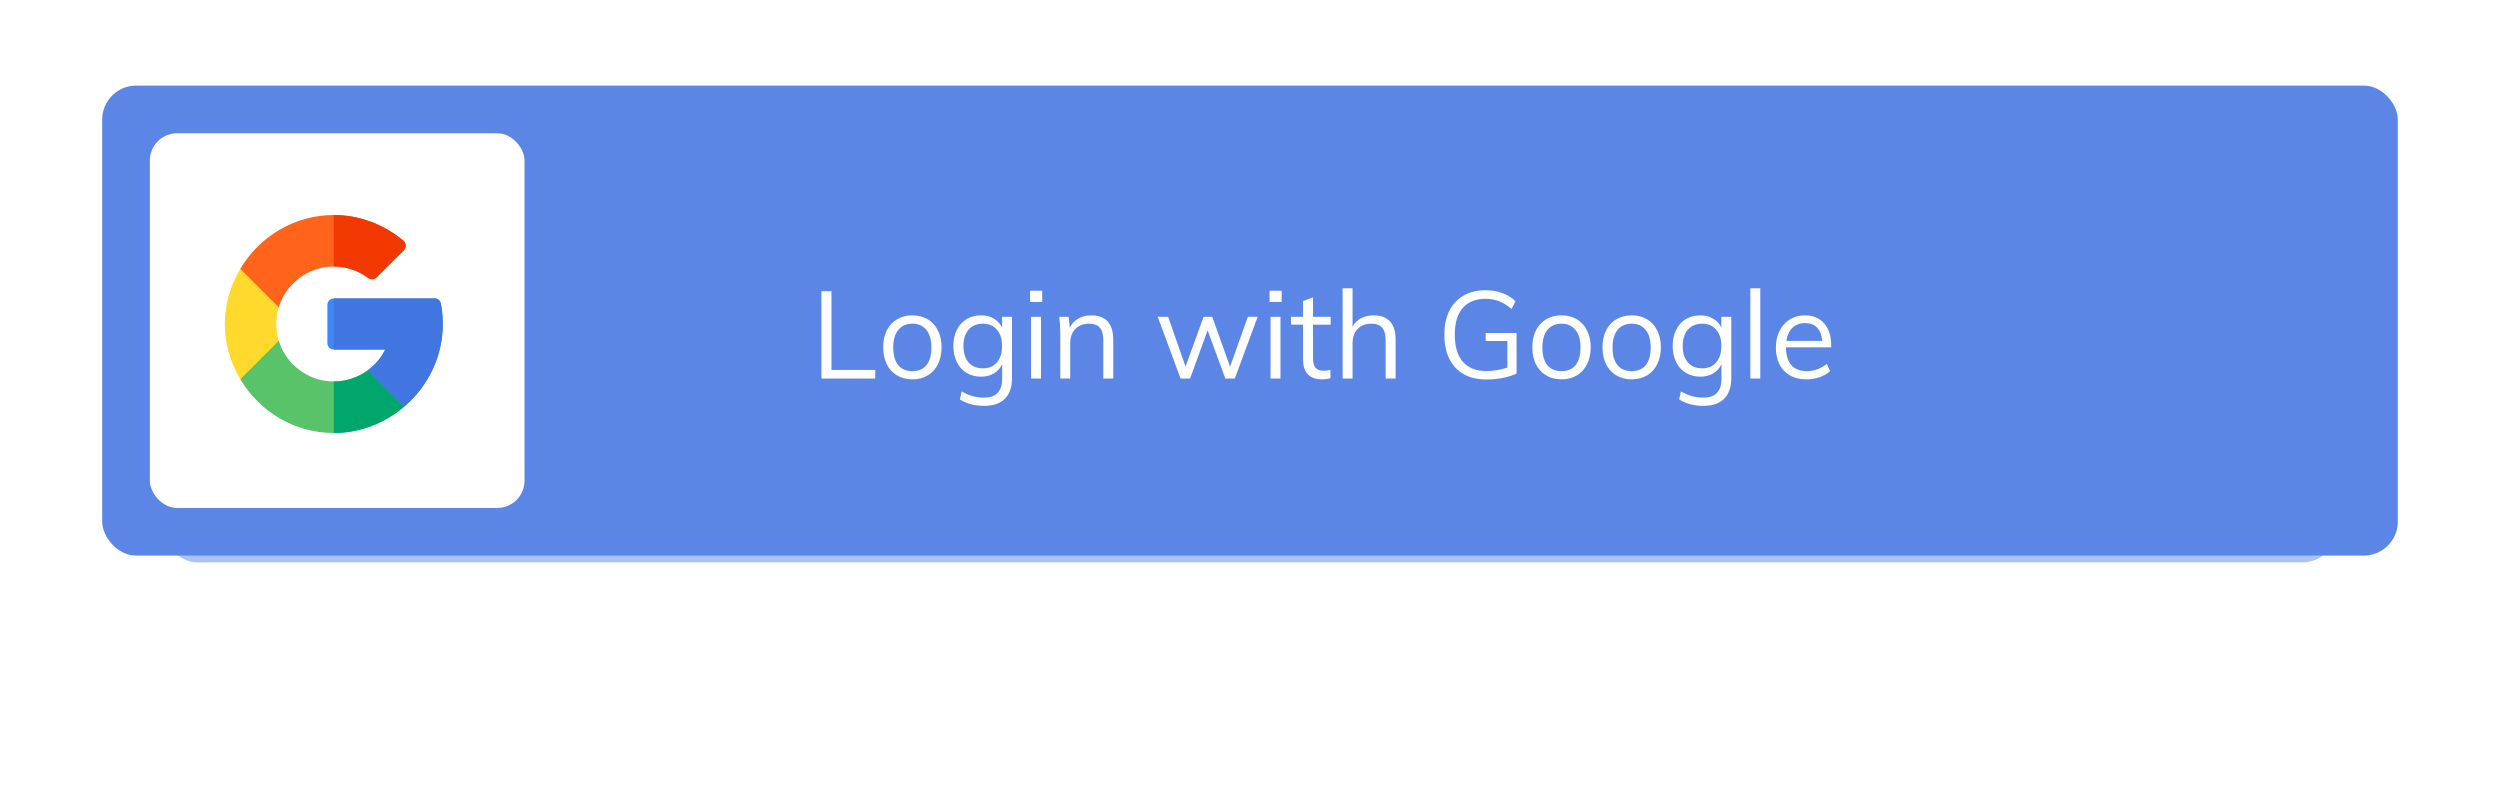 <svg width="320" height="103" viewBox="0 0 367 103" fill="none" xmlns="http://www.w3.org/2000/svg">
<g id="Group 2">
<g id="Rectangle 4" filter="url(#filter0_f)">
<rect x="24" y="20" width="319" height="55" rx="5" fill="#5B86E6" fill-opacity="0.5"/>
</g>
<rect id="Rectangle 5" x="15" y="5" width="337" height="69" rx="5" fill="#5B86E6"/>
<path id="Login with Google" d="M120.584 35.184H122.06V46.74H128.486V48H120.584V35.184ZM133.939 48.126C133.087 48.126 132.337 47.934 131.689 47.55C131.041 47.166 130.537 46.62 130.177 45.912C129.829 45.204 129.655 44.376 129.655 43.428C129.655 42.48 129.829 41.652 130.177 40.944C130.537 40.236 131.041 39.69 131.689 39.306C132.337 38.922 133.087 38.73 133.939 38.73C134.791 38.73 135.541 38.922 136.189 39.306C136.837 39.69 137.335 40.236 137.683 40.944C138.043 41.652 138.223 42.48 138.223 43.428C138.223 44.376 138.043 45.204 137.683 45.912C137.335 46.62 136.837 47.166 136.189 47.55C135.541 47.934 134.791 48.126 133.939 48.126ZM133.939 46.92C134.839 46.92 135.529 46.626 136.009 46.038C136.489 45.438 136.729 44.568 136.729 43.428C136.729 42.324 136.483 41.472 135.991 40.872C135.499 40.26 134.815 39.954 133.939 39.954C133.051 39.954 132.361 40.26 131.869 40.872C131.377 41.472 131.131 42.324 131.131 43.428C131.131 44.568 131.371 45.438 131.851 46.038C132.343 46.626 133.039 46.92 133.939 46.92ZM148.56 38.946V47.928C148.56 49.272 148.212 50.286 147.516 50.97C146.832 51.666 145.818 52.014 144.474 52.014C143.094 52.014 141.906 51.702 140.91 51.078L141.162 49.89C141.738 50.214 142.278 50.448 142.782 50.592C143.298 50.736 143.862 50.808 144.474 50.808C145.35 50.808 146.01 50.574 146.454 50.106C146.898 49.65 147.12 48.966 147.12 48.054V45.912C146.844 46.488 146.436 46.938 145.896 47.262C145.368 47.574 144.738 47.73 144.006 47.73C143.214 47.73 142.506 47.544 141.882 47.172C141.27 46.8 140.796 46.272 140.46 45.588C140.124 44.904 139.956 44.118 139.956 43.23C139.956 42.342 140.124 41.556 140.46 40.872C140.796 40.188 141.27 39.66 141.882 39.288C142.506 38.916 143.214 38.73 144.006 38.73C144.726 38.73 145.35 38.886 145.878 39.198C146.418 39.51 146.826 39.948 147.102 40.512V38.946H148.56ZM144.294 46.506C145.17 46.506 145.854 46.218 146.346 45.642C146.85 45.054 147.102 44.25 147.102 43.23C147.102 42.21 146.85 41.412 146.346 40.836C145.854 40.248 145.17 39.954 144.294 39.954C143.406 39.954 142.704 40.248 142.188 40.836C141.684 41.412 141.432 42.21 141.432 43.23C141.432 44.25 141.684 45.054 142.188 45.642C142.704 46.218 143.406 46.506 144.294 46.506ZM151.359 38.946H152.817V48H151.359V38.946ZM152.997 35.112V36.768H151.215V35.112H152.997ZM160.166 38.73C162.338 38.73 163.424 39.924 163.424 42.312V48H161.966V42.384C161.966 41.544 161.798 40.932 161.462 40.548C161.126 40.152 160.598 39.954 159.878 39.954C159.038 39.954 158.366 40.212 157.862 40.728C157.358 41.244 157.106 41.94 157.106 42.816V48H155.648V41.484C155.648 40.548 155.6 39.702 155.504 38.946H156.89L157.034 40.566C157.31 39.978 157.724 39.528 158.276 39.216C158.828 38.892 159.458 38.73 160.166 38.73ZM184.623 38.946L181.275 48H179.871L177.279 40.926L174.705 48H173.301L169.953 38.946H171.483L174.039 46.254L176.685 38.946H177.963L180.573 46.272L183.183 38.946H184.623ZM186.515 38.946H187.973V48H186.515V38.946ZM188.153 35.112V36.768H186.371V35.112H188.153ZM192.748 40.098V45.048C192.748 45.72 192.886 46.194 193.162 46.47C193.438 46.734 193.828 46.866 194.332 46.866C194.668 46.866 194.992 46.812 195.304 46.704V47.946C194.932 48.066 194.512 48.126 194.044 48.126C193.18 48.126 192.502 47.886 192.01 47.406C191.53 46.914 191.29 46.194 191.29 45.246V40.098H189.526V38.946H191.29V36.624L192.748 36.102V38.946H195.34V40.098H192.748ZM201.615 38.73C203.787 38.73 204.873 39.924 204.873 42.312V48H203.415V42.384C203.415 41.544 203.247 40.932 202.911 40.548C202.575 40.152 202.047 39.954 201.327 39.954C200.487 39.954 199.815 40.212 199.311 40.728C198.807 41.244 198.555 41.94 198.555 42.816V48H197.097V34.752H198.555V40.422C198.843 39.87 199.251 39.45 199.779 39.162C200.319 38.874 200.931 38.73 201.615 38.73ZM222.634 41.322V47.262C222.13 47.526 221.47 47.742 220.654 47.91C219.838 48.066 219.01 48.144 218.17 48.144C216.898 48.144 215.8 47.886 214.876 47.37C213.952 46.842 213.244 46.086 212.752 45.102C212.272 44.118 212.032 42.942 212.032 41.574C212.032 40.218 212.272 39.054 212.752 38.082C213.244 37.098 213.94 36.348 214.84 35.832C215.752 35.304 216.826 35.04 218.062 35.04C218.962 35.04 219.784 35.178 220.528 35.454C221.284 35.718 221.932 36.12 222.472 36.66L221.896 37.794C221.272 37.266 220.66 36.888 220.06 36.66C219.472 36.42 218.806 36.3 218.062 36.3C216.61 36.3 215.494 36.756 214.714 37.668C213.946 38.568 213.562 39.87 213.562 41.574C213.562 43.314 213.958 44.64 214.75 45.552C215.542 46.452 216.694 46.902 218.206 46.902C219.274 46.902 220.3 46.734 221.284 46.398V42.492H218.098V41.322H222.634ZM229.23 48.126C228.378 48.126 227.628 47.934 226.98 47.55C226.332 47.166 225.828 46.62 225.468 45.912C225.12 45.204 224.946 44.376 224.946 43.428C224.946 42.48 225.12 41.652 225.468 40.944C225.828 40.236 226.332 39.69 226.98 39.306C227.628 38.922 228.378 38.73 229.23 38.73C230.082 38.73 230.832 38.922 231.48 39.306C232.128 39.69 232.626 40.236 232.974 40.944C233.334 41.652 233.514 42.48 233.514 43.428C233.514 44.376 233.334 45.204 232.974 45.912C232.626 46.62 232.128 47.166 231.48 47.55C230.832 47.934 230.082 48.126 229.23 48.126ZM229.23 46.92C230.13 46.92 230.82 46.626 231.3 46.038C231.78 45.438 232.02 44.568 232.02 43.428C232.02 42.324 231.774 41.472 231.282 40.872C230.79 40.26 230.106 39.954 229.23 39.954C228.342 39.954 227.652 40.26 227.16 40.872C226.668 41.472 226.422 42.324 226.422 43.428C226.422 44.568 226.662 45.438 227.142 46.038C227.634 46.626 228.33 46.92 229.23 46.92ZM239.531 48.126C238.679 48.126 237.929 47.934 237.281 47.55C236.633 47.166 236.129 46.62 235.769 45.912C235.421 45.204 235.247 44.376 235.247 43.428C235.247 42.48 235.421 41.652 235.769 40.944C236.129 40.236 236.633 39.69 237.281 39.306C237.929 38.922 238.679 38.73 239.531 38.73C240.383 38.73 241.133 38.922 241.781 39.306C242.429 39.69 242.927 40.236 243.275 40.944C243.635 41.652 243.815 42.48 243.815 43.428C243.815 44.376 243.635 45.204 243.275 45.912C242.927 46.62 242.429 47.166 241.781 47.55C241.133 47.934 240.383 48.126 239.531 48.126ZM239.531 46.92C240.431 46.92 241.121 46.626 241.601 46.038C242.081 45.438 242.321 44.568 242.321 43.428C242.321 42.324 242.075 41.472 241.583 40.872C241.091 40.26 240.407 39.954 239.531 39.954C238.643 39.954 237.953 40.26 237.461 40.872C236.969 41.472 236.723 42.324 236.723 43.428C236.723 44.568 236.963 45.438 237.443 46.038C237.935 46.626 238.631 46.92 239.531 46.92ZM254.152 38.946V47.928C254.152 49.272 253.804 50.286 253.108 50.97C252.424 51.666 251.41 52.014 250.066 52.014C248.686 52.014 247.498 51.702 246.502 51.078L246.754 49.89C247.33 50.214 247.87 50.448 248.374 50.592C248.89 50.736 249.454 50.808 250.066 50.808C250.942 50.808 251.602 50.574 252.046 50.106C252.49 49.65 252.712 48.966 252.712 48.054V45.912C252.436 46.488 252.028 46.938 251.488 47.262C250.96 47.574 250.33 47.73 249.598 47.73C248.806 47.73 248.098 47.544 247.474 47.172C246.862 46.8 246.388 46.272 246.052 45.588C245.716 44.904 245.548 44.118 245.548 43.23C245.548 42.342 245.716 41.556 246.052 40.872C246.388 40.188 246.862 39.66 247.474 39.288C248.098 38.916 248.806 38.73 249.598 38.73C250.318 38.73 250.942 38.886 251.47 39.198C252.01 39.51 252.418 39.948 252.694 40.512V38.946H254.152ZM249.886 46.506C250.762 46.506 251.446 46.218 251.938 45.642C252.442 45.054 252.694 44.25 252.694 43.23C252.694 42.21 252.442 41.412 251.938 40.836C251.446 40.248 250.762 39.954 249.886 39.954C248.998 39.954 248.296 40.248 247.78 40.836C247.276 41.412 247.024 42.21 247.024 43.23C247.024 44.25 247.276 45.054 247.78 45.642C248.296 46.218 248.998 46.506 249.886 46.506ZM256.951 34.752H258.409V48H256.951V34.752ZM268.818 43.428H262.176C262.188 44.58 262.452 45.45 262.968 46.038C263.496 46.626 264.258 46.92 265.254 46.92C266.31 46.92 267.282 46.566 268.17 45.858L268.656 46.92C268.26 47.292 267.75 47.586 267.126 47.802C266.514 48.018 265.884 48.126 265.236 48.126C263.82 48.126 262.71 47.712 261.906 46.884C261.102 46.044 260.7 44.898 260.7 43.446C260.7 42.522 260.88 41.706 261.24 40.998C261.6 40.278 262.104 39.72 262.752 39.324C263.4 38.928 264.138 38.73 264.966 38.73C266.166 38.73 267.108 39.126 267.792 39.918C268.476 40.698 268.818 41.778 268.818 43.158V43.428ZM264.984 39.864C264.228 39.864 263.61 40.092 263.13 40.548C262.662 41.004 262.362 41.646 262.23 42.474H267.504C267.432 41.622 267.18 40.974 266.748 40.53C266.328 40.086 265.74 39.864 264.984 39.864Z" fill="white"/>
<g id="Group 1">
<rect id="Rectangle 5_2" x="22" y="12" width="55" height="55" rx="4" fill="white"/>
<g id="google 1">
<g id="Google logo">
<path id="Vector" d="M59.294 52.169C56.519 54.513 52.919 56 49 56C43.169 56 38.05 52.788 35.275 48.1L36.314 43.311L40.919 42.456C41.987 45.906 45.212 48.438 49 48.438C50.837 48.438 52.544 47.856 53.95 46.825L58.375 47.5L59.294 52.169Z" fill="#59C36A"/>
<path id="Vector_2" d="M59.294 52.169L58.375 47.5L53.95 46.825C52.544 47.856 50.837 48.438 49 48.438V56C52.919 56 56.519 54.513 59.294 52.169Z" fill="#00A66C"/>
<path id="Vector_3" d="M40.562 40C40.562 40.862 40.694 41.687 40.919 42.456L35.275 48.1C33.869 45.737 33 42.962 33 40C33 37.037 33.869 34.263 35.275 31.9L39.805 32.68L40.919 37.544C40.694 38.312 40.562 39.137 40.562 40Z" fill="#FFDA2D"/>
<path id="Vector_4" d="M65 40C65 44.875 62.744 49.244 59.294 52.169L53.95 46.825C55.037 46.037 55.956 44.987 56.556 43.75H49C48.475 43.75 48.062 43.337 48.062 42.812V37.188C48.062 36.662 48.475 36.25 49 36.25H63.8C64.25 36.25 64.644 36.569 64.719 37.019C64.906 37.994 65 39.006 65 40Z" fill="#4086F4"/>
<path id="Vector_5" d="M56.556 43.75C55.956 44.987 55.037 46.037 53.95 46.825L59.294 52.169C62.744 49.244 65 44.875 65 40C65 39.006 64.906 37.994 64.719 37.019C64.644 36.569 64.25 36.25 63.8 36.25H49V43.75H56.556Z" fill="#4175DF"/>
<path id="Vector_6" d="M59.556 28.469C59.575 28.731 59.462 28.975 59.294 29.162L55.281 33.156C54.963 33.494 54.438 33.531 54.063 33.25C52.581 32.144 50.837 31.562 49 31.562C45.212 31.562 41.987 34.094 40.919 37.544L35.275 31.9C38.05 27.212 43.169 24 49 24C52.731 24 56.369 25.375 59.219 27.775C59.425 27.944 59.538 28.206 59.556 28.469Z" fill="#FF641A"/>
<path id="Vector_7" d="M54.062 33.25C54.438 33.531 54.962 33.494 55.281 33.156L59.294 29.162C59.462 28.975 59.575 28.731 59.556 28.469C59.537 28.206 59.425 27.944 59.219 27.775C56.369 25.375 52.731 24 49 24V31.562C50.837 31.562 52.581 32.144 54.062 33.25Z" fill="#F03800"/>
</g>
</g>
</g>
</g>
<defs>
<filter id="filter0_f" x="0" y="0" width="367" height="103" filterUnits="userSpaceOnUse" color-interpolation-filters="sRGB">
<feFlood flood-opacity="0" result="BackgroundImageFix"/>
<feBlend mode="normal" in="SourceGraphic" in2="BackgroundImageFix" result="shape"/>
<feGaussianBlur stdDeviation="12" result="effect1_foregroundBlur"/>
</filter>
</defs>
</svg>
